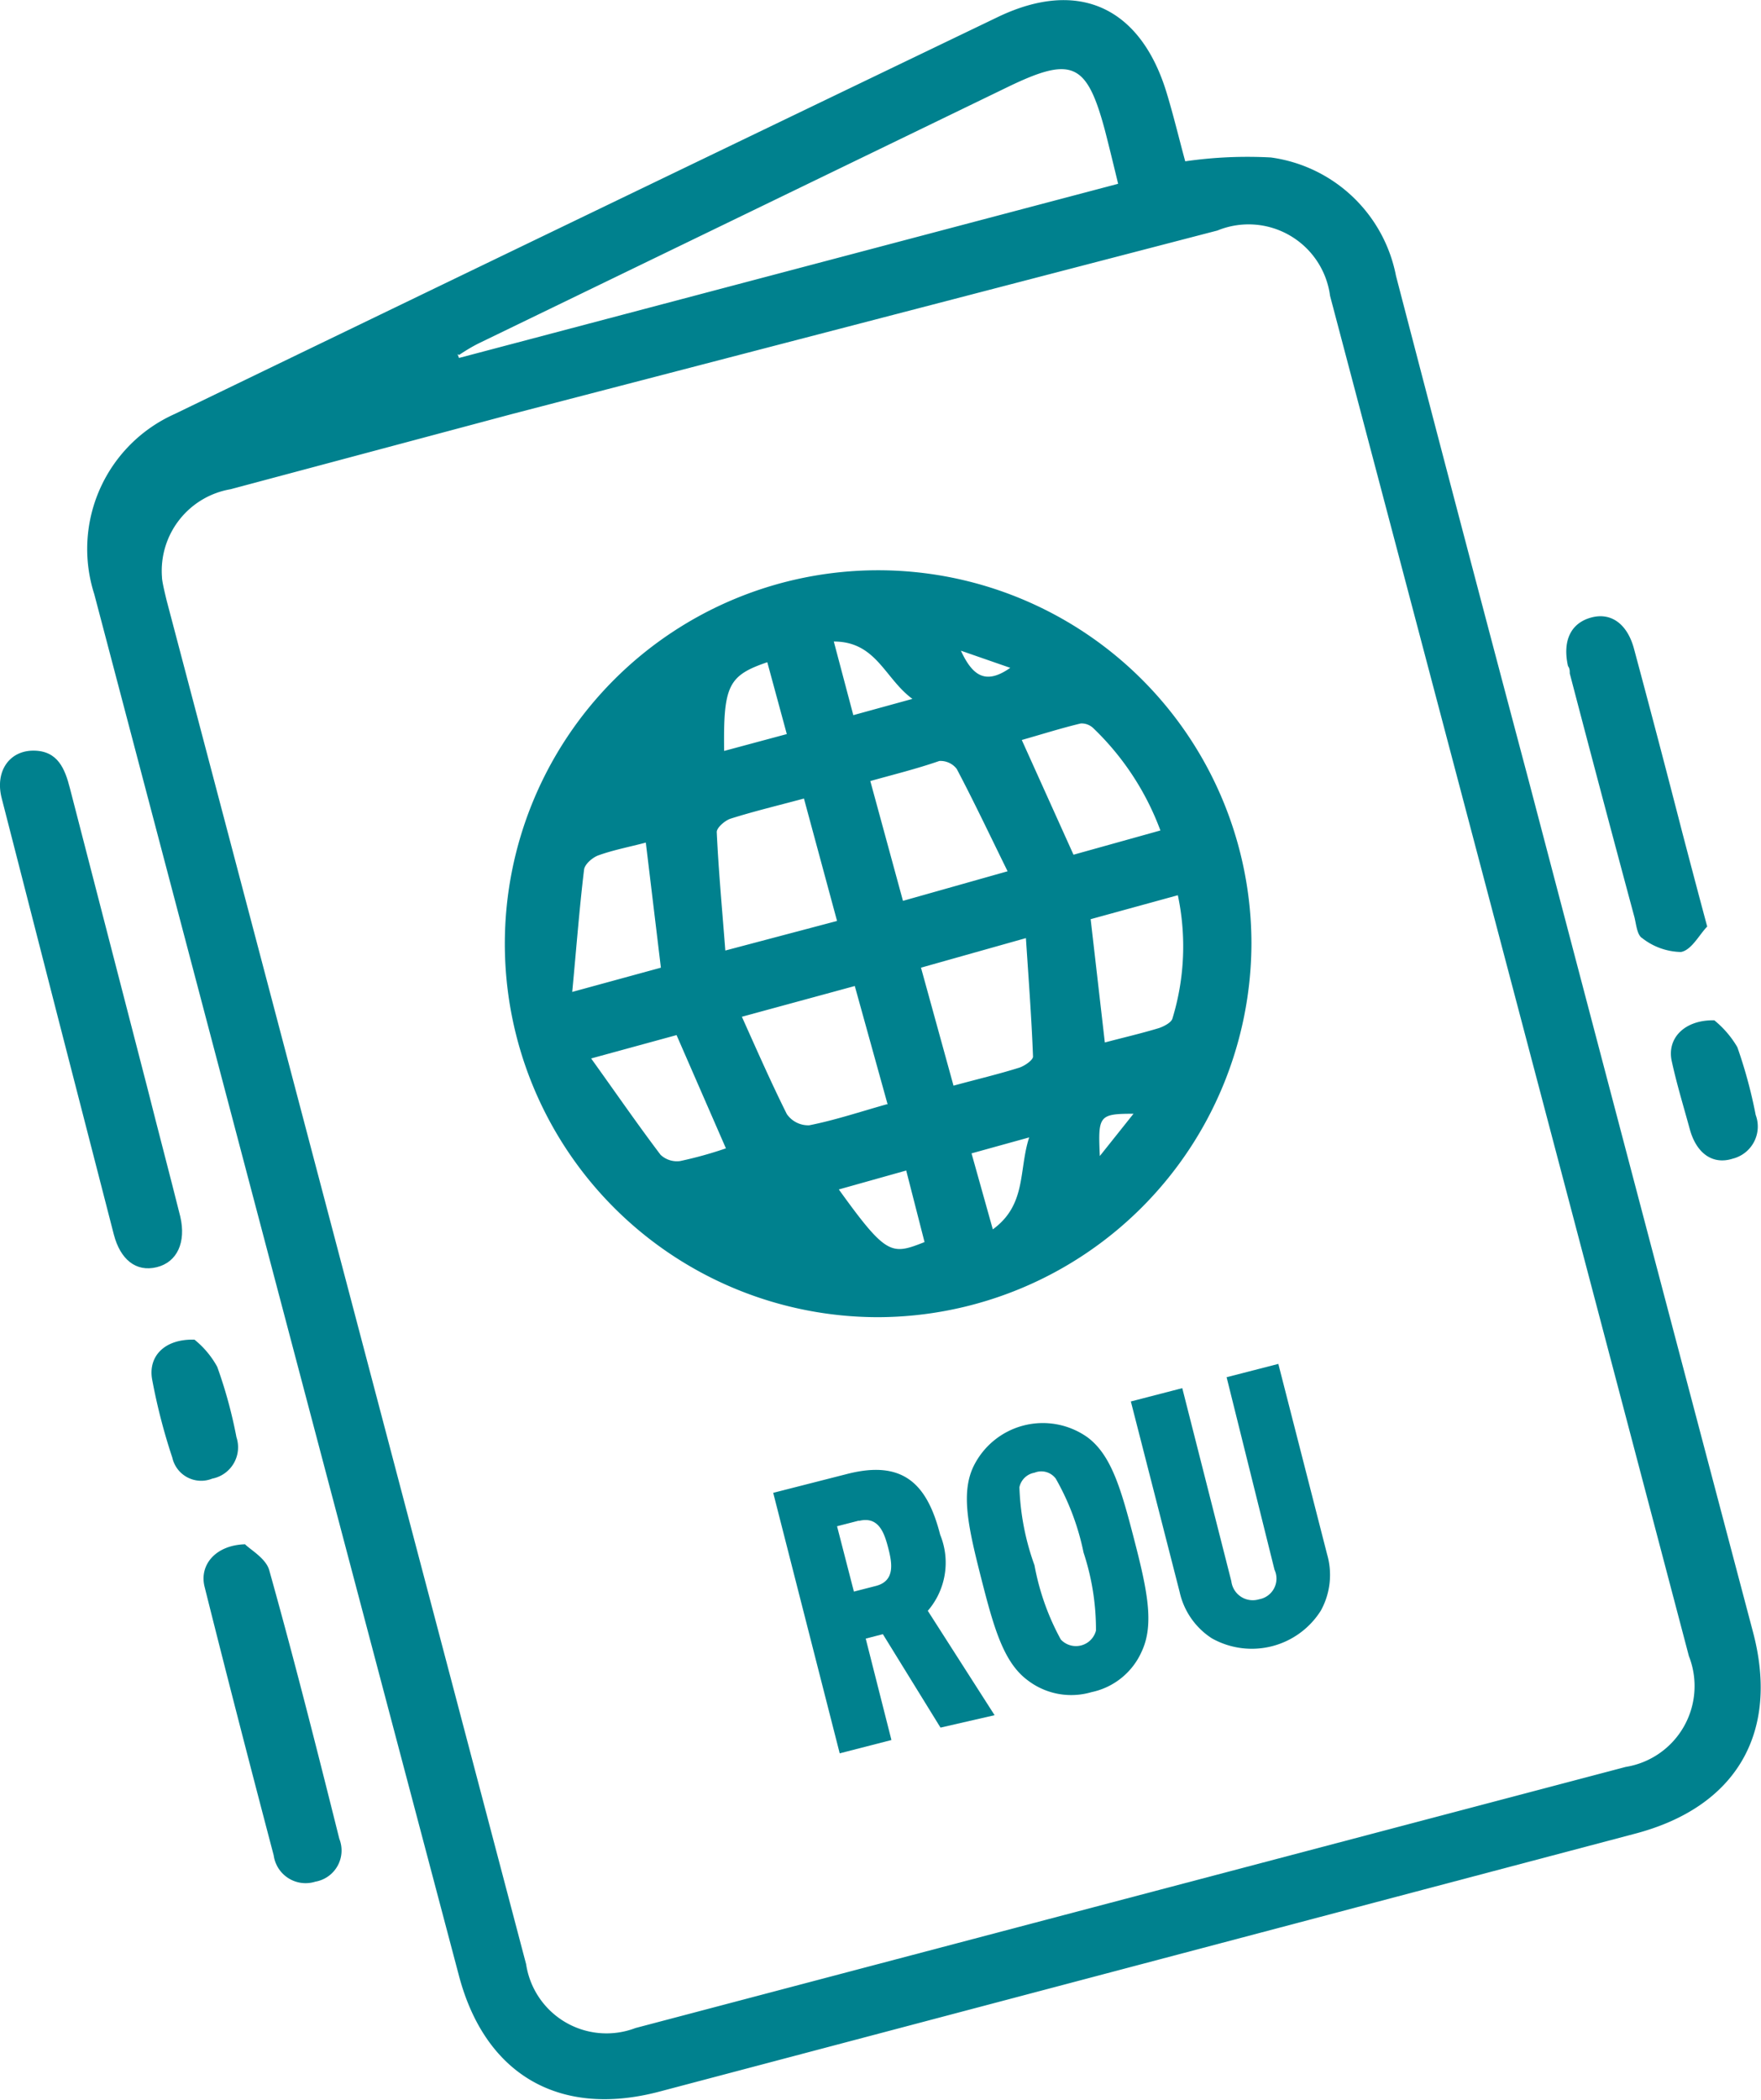 <svg id="Warstwa_1" data-name="Warstwa 1" xmlns="http://www.w3.org/2000/svg" width="21.02mm" height="25.06mm" viewBox="0 0 59.58 71.02"><defs><style>.cls-1{fill:#00818e;}</style></defs><path class="cls-1" d="M40.1,5.45A14.69,14.69,0,0,1,43,5.32a5,5,0,0,1,4.23,4q2.23,8.57,4.5,17.11,3.78,14.39,7.58,28.76c.9,3.4-.56,5.92-4,6.82l-33,8.72c-3.37.89-5.89-.56-6.78-3.91Q9.35,43.48,3.19,20.09A5,5,0,0,1,5.9,14Q19.82,7.27,33.76.57c2.73-1.31,4.83-.33,5.71,2.56C39.71,3.92,39.9,4.72,40.1,5.45ZM5.48,19.51c0,.13.08.47.16.8Q11.72,43.36,17.8,66.42a2.75,2.75,0,0,0,3.7,2.16L55,59.75A2.77,2.77,0,0,0,57.14,56Q51.08,33,45,10a2.78,2.78,0,0,0-3.81-2.21L17.31,14,7.8,16.54A2.8,2.8,0,0,0,5.48,19.51Zm10-7.54.05.13,22.3-5.89c-.16-.66-.3-1.24-.45-1.82-.61-2.27-1.11-2.5-3.25-1.47L16.25,11.58C16,11.7,15.77,11.84,15.53,12Z"/><path class="cls-1" d="M1.13,25.38c.83,0,1.07.62,1.24,1.29L5,36.84c.36,1.43.74,2.86,1.1,4.3C6.3,42,6,42.68,5.3,42.85s-1.23-.26-1.45-1.11Q1.95,34.38.06,27C-.18,26.09.31,25.38,1.13,25.38Z"/><path class="cls-1" d="M57.76,31.33c-.26.26-.53.8-.89.86a2.19,2.19,0,0,1-1.31-.47c-.17-.1-.2-.45-.26-.7q-1.11-4.12-2.19-8.25c0-.09,0-.17-.06-.25-.19-.85.09-1.45.78-1.64s1.24.23,1.46,1.08q.83,3.09,1.63,6.2C57.18,29.15,57.44,30.14,57.76,31.33Z"/><path class="cls-1" d="M8.29,52.22c.19.19.71.48.82.88.84,3,1.6,6,2.37,9.08a1.07,1.07,0,0,1-.81,1.45,1.09,1.09,0,0,1-1.41-.89c-.79-3-1.58-6.05-2.34-9.09C6.74,52.92,7.29,52.25,8.29,52.22Z"/><path class="cls-1" d="M6.58,45.3a3.07,3.07,0,0,1,.77.92A15.73,15.73,0,0,1,8,48.6,1.08,1.08,0,0,1,7.18,50a1,1,0,0,1-1.35-.71,19.91,19.91,0,0,1-.68-2.63C5,45.87,5.56,45.27,6.58,45.3Z"/><path class="cls-1" d="M58,34.5a3.32,3.32,0,0,1,.78.91,16.11,16.11,0,0,1,.62,2.29,1.12,1.12,0,0,1-.78,1.48c-.66.21-1.22-.16-1.45-1s-.44-1.52-.61-2.3S57,34.48,58,34.5Z"/><path class="cls-1" d="M29.72,44.54A12.63,12.63,0,1,1,42.34,31.9,12.67,12.67,0,0,1,29.72,44.54Zm.31-7.2-1.11-4L25.1,34.38c.53,1.18,1,2.25,1.52,3.29a.88.88,0,0,0,.76.38C28.24,37.88,29.08,37.6,30,37.34ZM27.2,27c-.89.24-1.69.43-2.48.68-.19.06-.48.31-.47.46.06,1.29.18,2.58.29,4l3.78-1Zm2.24-.61,1.11,4.07,3.54-1c-.61-1.24-1.14-2.36-1.72-3.46a.69.69,0,0,0-.59-.27C31,26,30.26,26.18,29.44,26.41Zm2.82,10.32c.81-.22,1.53-.39,2.23-.61.18-.06.47-.26.46-.38-.05-1.31-.15-2.62-.24-4l-3.55,1Zm7-8.63A9.23,9.23,0,0,0,37,24.63a.58.58,0,0,0-.43-.17c-.67.16-1.33.37-2,.56l1.75,3.88Zm-2.36,3,.48,4.17c.64-.17,1.25-.31,1.84-.49.17-.06.42-.19.45-.33a8.34,8.34,0,0,0,.18-4.16ZM21.85,28.49c-.57.15-1.1.25-1.6.43-.2.07-.47.3-.49.49-.16,1.33-.26,2.66-.4,4.13l3-.82ZM20,35.79c.84,1.17,1.57,2.23,2.35,3.26a.81.81,0,0,0,.66.21,13.32,13.32,0,0,0,1.55-.43L22.89,35Zm10.66,3.79-2.28.64C30,42.47,30.16,42.44,31.28,42Zm-4.7-17.19c-1.32.45-1.49.79-1.46,3l2.12-.57ZM32.87,39l.72,2.57c1.15-.84.87-2,1.23-3.11Zm-4-14.82,2-.55c-.94-.69-1.22-1.94-2.66-1.94Zm9.48,13.48c-1.18,0-1.2.07-1.14,1.43ZM34.18,22.58,32.51,22C32.9,22.84,33.34,23.17,34.18,22.58Z"/><path class="cls-1" d="M31.82,58.42l-1.95-3.16-.58.15.87,3.43-1.75.45-2.25-8.81,2.51-.64c1.92-.49,2.71.38,3.14,2.06a2.49,2.49,0,0,1-.42,2.57L33.65,58Zm-2.76-7-.74.19.57,2.21.74-.19c.67-.17.55-.79.42-1.29S29.73,51.26,29.06,51.43Z"/><path class="cls-1" d="M38.63,55.84a2.39,2.39,0,0,1-1.7,1.38,2.42,2.42,0,0,1-2.16-.4c-.81-.6-1.14-1.75-1.57-3.44s-.7-2.87-.27-3.78a2.61,2.61,0,0,1,3.86-1c.81.6,1.14,1.75,1.58,3.45S39.06,54.92,38.63,55.84ZM35.72,50A.61.61,0,0,0,35,49.8a.63.63,0,0,0-.51.49A8.55,8.55,0,0,0,35,52.93a8.36,8.36,0,0,0,.89,2.51.7.7,0,0,0,1.19-.3,8.29,8.29,0,0,0-.42-2.64A8.47,8.47,0,0,0,35.72,50Z"/><path class="cls-1" d="M44.69,54.46A2.76,2.76,0,0,1,41,55.4a2.51,2.51,0,0,1-1.09-1.57l-1.65-6.44L40,46.94l1.66,6.53a.73.73,0,0,0,.94.61.71.71,0,0,0,.52-1L41.5,46.57l1.75-.45,1.65,6.44A2.5,2.5,0,0,1,44.69,54.46Z"/></svg>